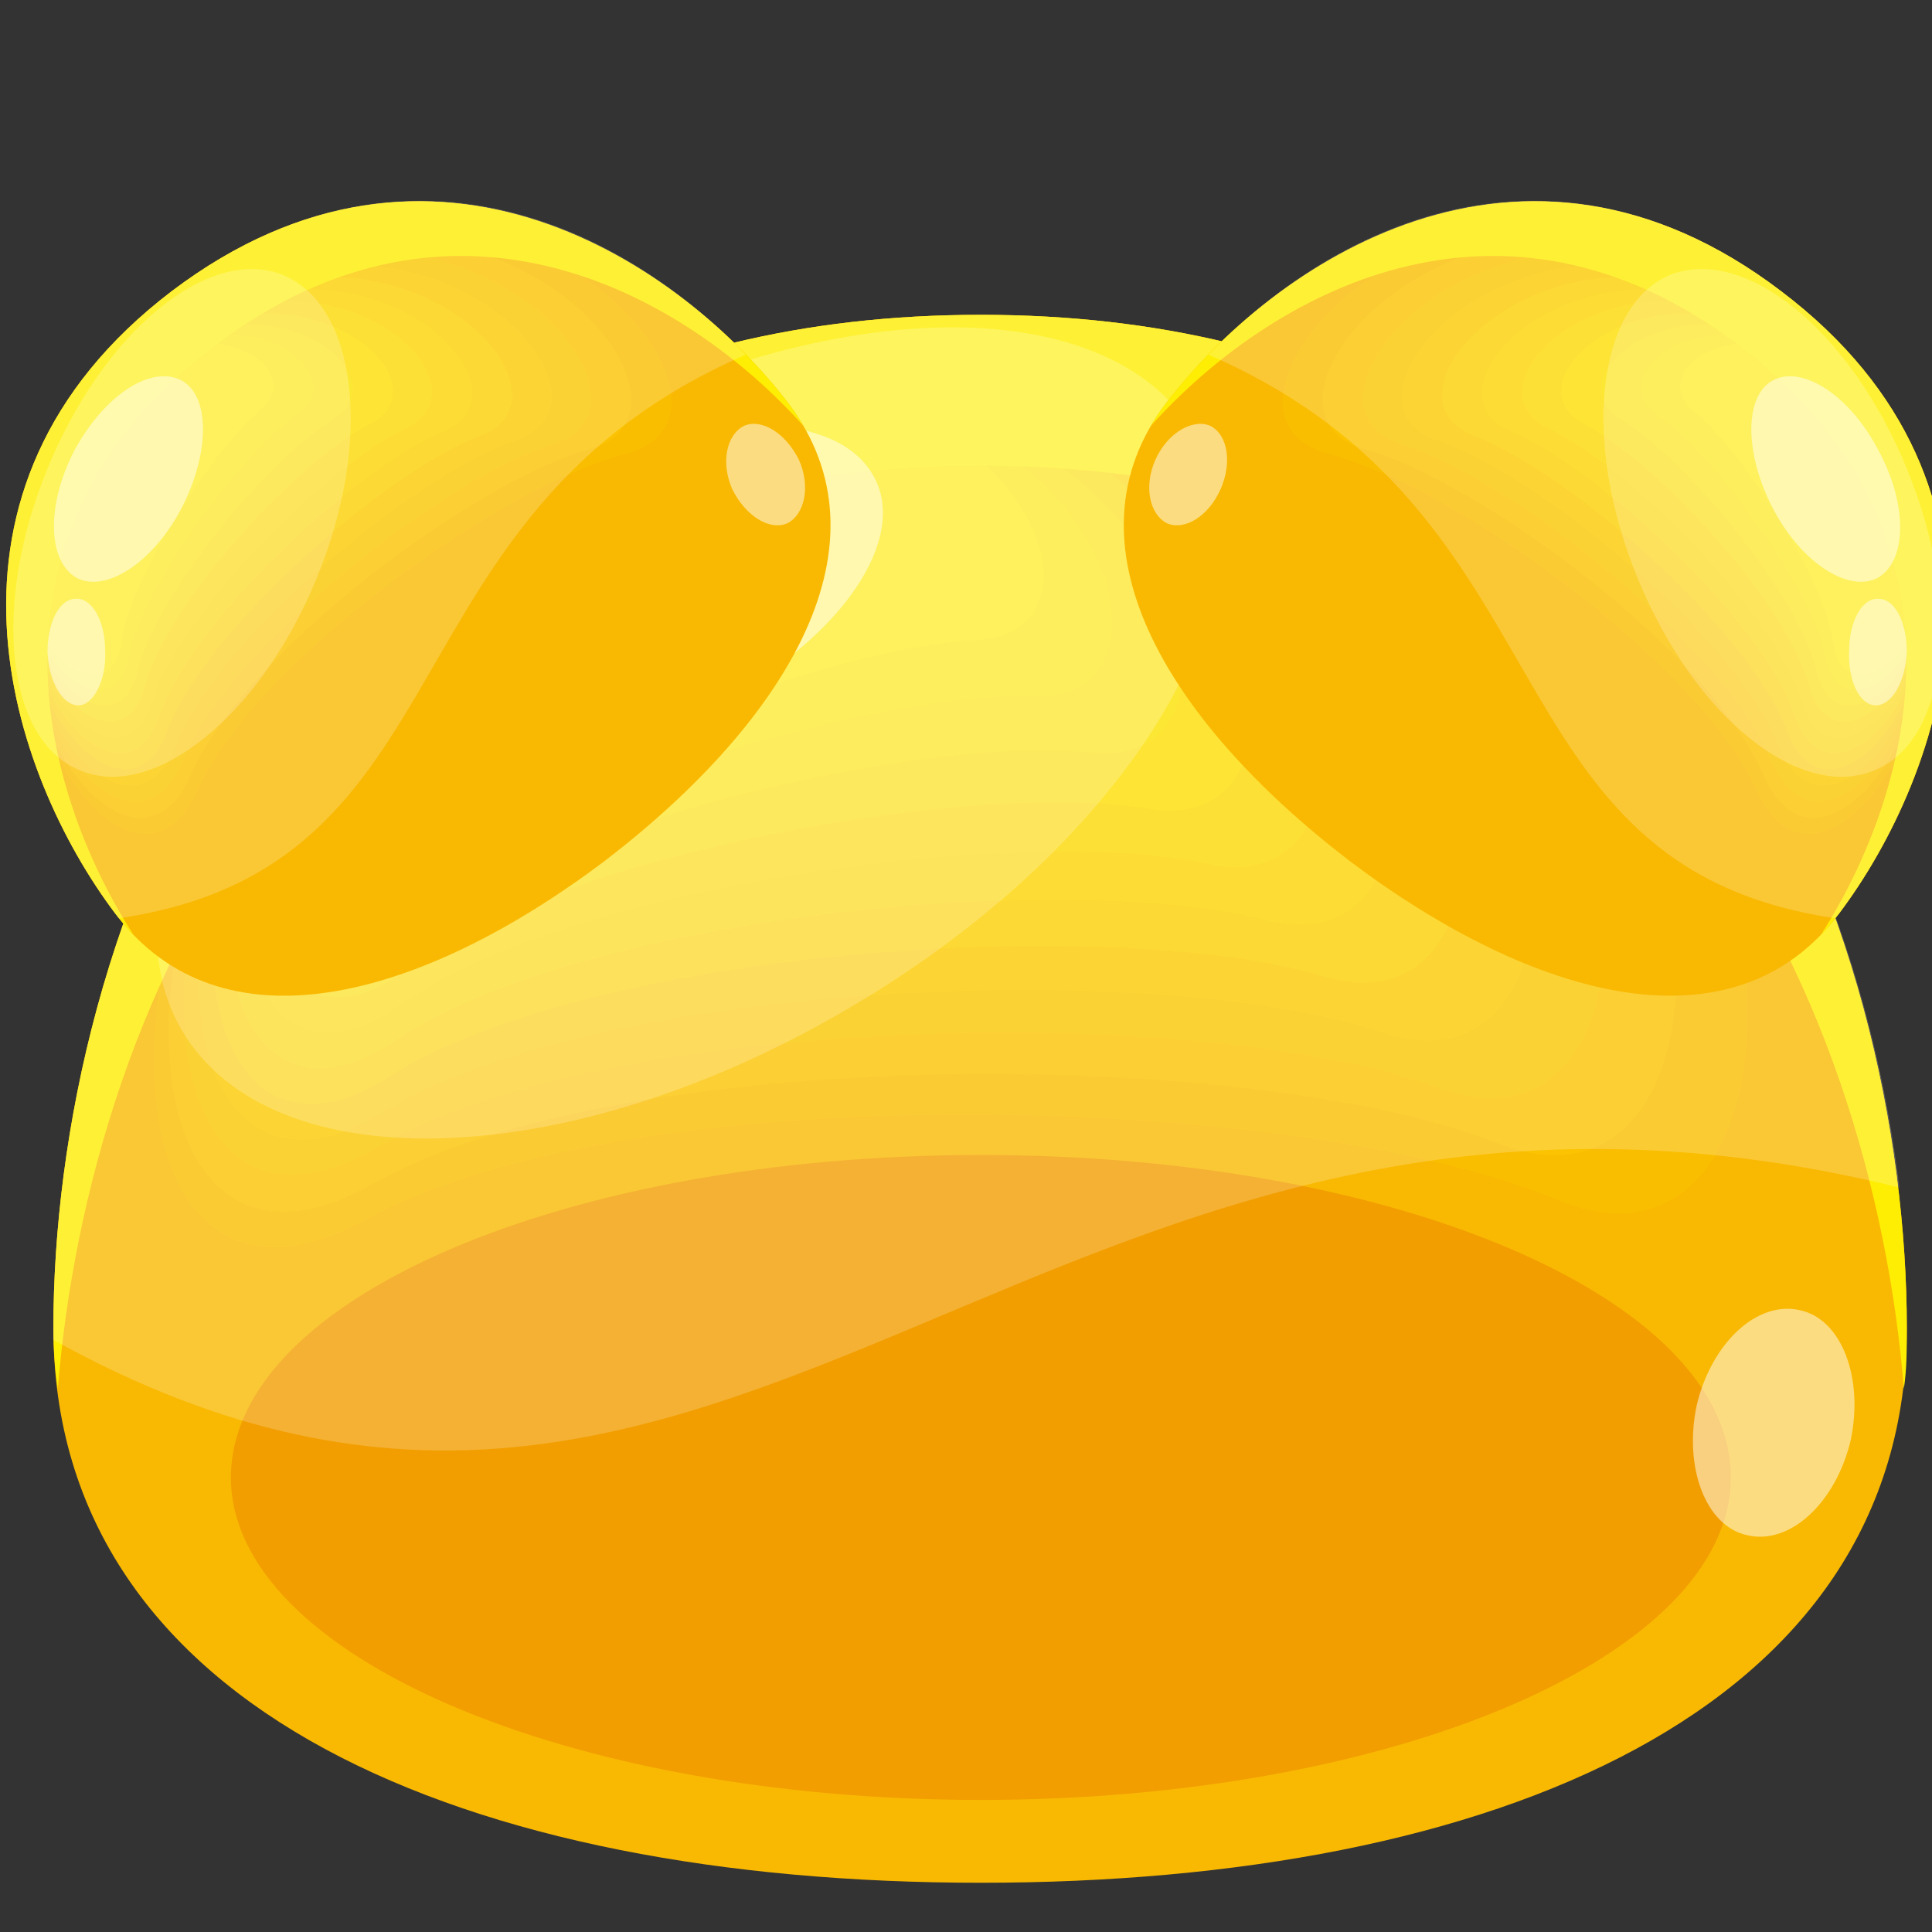 <?xml version="1.0" encoding="UTF-8" standalone="no"?>
<!-- Created with Inkscape (http://www.inkscape.org/) -->

<svg
   xmlns:dc="http://purl.org/dc/elements/1.1/"
   xmlns:cc="http://creativecommons.org/ns#"
   xmlns:rdf="http://www.w3.org/1999/02/22-rdf-syntax-ns#"
   xmlns:svg="http://www.w3.org/2000/svg"
   xmlns="http://www.w3.org/2000/svg"
   xmlns:sodipodi="http://sodipodi.sourceforge.net/DTD/sodipodi-0.dtd"
   xmlns:inkscape="http://www.inkscape.org/namespaces/inkscape"
   width="64"
   height="64"
   viewBox="0 0 64 64"
   id="svg6856"
   version="1.1"
   inkscape:version="0.91 r13725"
   sodipodi:docname="k1.svg">
  <rect x="0" y="0" width="64" height="64" fill="#333333" stroke="none"/>
  <defs
     id="defs6858" />
  <sodipodi:namedview
     id="base"
     pagecolor="#ffffff"
     bordercolor="#666666"
     borderopacity="1.0"
     inkscape:pageopacity="0.0"
     inkscape:pageshadow="2"
     inkscape:zoom="3.959798"
     inkscape:cx="11.250629"
     inkscape:cy="52.519223"
     inkscape:document-units="px"
     inkscape:current-layer="layer1"
     showgrid="false"
     units="px"
     inkscape:window-width="1024"
     inkscape:window-height="744"
     inkscape:window-x="0"
     inkscape:window-y="24"
     inkscape:window-maximized="1" />
  <g
     inkscape:label="Layer 1"
     inkscape:groupmode="layer"
     id="layer1"
     transform="translate(0,-988.362)">
    <g
       style="clip-rule:evenodd;fill-rule:evenodd;image-rendering:optimizeQuality;shape-rendering:geometricPrecision;text-rendering:geometricPrecision"
       id="g12991"
       transform="matrix(0.049,0,0,0.049,-40.322,727.625)">
      <g
         id="g11146">
        <g
           id="g11122">
          <g
             id="_866034688">
            <path
               class="fil2"
               d="m 1486,5534 c 487,0 626,426 626,685 0,259 -280,375 -626,375 -346,0 -627,-116 -627,-375 0,-259 140,-685 627,-685 z"
               id="path2731"
               inkscape:connector-curvature="0"
               style="fill:#f9b902" />
            <path
               class="fil2"
               d="m 1066,6170 c -276,146 -187,-621 410,-619 648,2 680,726 438,619 -181,-80 -657,-101 -848,0 z"
               id="path2733"
               inkscape:connector-curvature="0"
               style="fill:#f9b902" />
            <g
               id="g2735">
              <path
                 class="fil3"
                 d="m 1070,6146 c -260,142 -185,-582 381,-590 615,-8 654,673 424,576 -173,-72 -625,-85 -805,14 z"
                 id="path2737"
                 inkscape:connector-curvature="0"
                 style="fill:#f9be02;fill-opacity:0.953" />
              <path
                 class="fil4"
                 d="m 1074,6122 c -244,138 -183,-543 352,-560 582,-19 629,619 409,532 -164,-65 -592,-68 -761,28 z"
                 id="path2739"
                 inkscape:connector-curvature="0"
                 style="fill:#fac302;fill-opacity:0.91" />
              <path
                 class="fil5"
                 d="m 1078,6097 c -228,134 -182,-503 323,-530 548,-29 604,566 395,490 -156,-58 -560,-52 -718,40 z"
                 id="path2741"
                 inkscape:connector-curvature="0"
                 style="fill:#fac702;fill-opacity:0.863" />
              <path
                 class="fil6"
                 d="m 1082,6073 c -212,130 -180,-464 294,-500 515,-40 578,513 381,446 -148,-50 -528,-36 -675,54 z"
                 id="path2743"
                 inkscape:connector-curvature="0"
                 style="fill:#fbcc02;fill-opacity:0.82" />
              <path
                 class="fil7"
                 d="m 1086,6049 c -196,125 -179,-425 265,-471 482,-50 553,460 366,403 -140,-42 -495,-19 -631,68 z"
                 id="path2745"
                 inkscape:connector-curvature="0"
                 style="fill:#fbd102;fill-opacity:0.773" />
              <path
                 class="fil8"
                 d="m 1090,6025 c -180,121 -177,-385 236,-441 449,-61 528,406 352,359 -132,-34 -463,-3 -588,82 z"
                 id="path2747"
                 inkscape:connector-curvature="0"
                 style="fill:#fcd603;fill-opacity:0.725" />
              <path
                 class="fil9"
                 d="m 1094,6000 c -164,118 -176,-345 207,-411 416,-71 502,353 338,316 -124,-27 -431,14 -545,95 z"
                 id="path2749"
                 inkscape:connector-curvature="0"
                 style="fill:#fcdb03;fill-opacity:0.682" />
              <path
                 class="fil10"
                 d="m 1098,5976 c -147,113 -174,-306 178,-381 383,-82 477,299 323,273 -115,-20 -398,30 -501,108 z"
                 id="path2751"
                 inkscape:connector-curvature="0"
                 style="fill:#fde003;fill-opacity:0.635" />
              <path
                 class="fil11"
                 d="m 1102,5952 c -131,109 -173,-267 149,-352 350,-92 452,246 309,230 -107,-12 -366,46 -458,122 z"
                 id="path2753"
                 inkscape:connector-curvature="0"
                 style="fill:#fde403;fill-opacity:0.592" />
              <path
                 class="fil12"
                 d="m 1106,5928 c -115,104 -171,-228 120,-323 316,-102 426,193 294,187 -98,-4 -333,63 -414,136 z"
                 id="path2755"
                 inkscape:connector-curvature="0"
                 style="fill:#fee903;fill-opacity:0.545" />
            </g>
            <path
               class="fil13"
               d="m 1110,5903 c -99,101 -170,-188 91,-292 283,-113 401,139 280,143 -90,4 -301,80 -371,149 z"
               id="path2757"
               inkscape:connector-curvature="0"
               style="fill:#feee03;fill-opacity:0.502" />
            <path
               class="fil14"
               d="m 1486,5534 c 487,0 626,426 626,685 0,14 0,28 -2,41 -21,-260 -174,-624 -624,-624 -450,0 -603,364 -624,624 -2,-13 -3,-27 -3,-41 0,-259 140,-685 627,-685 z"
               id="path2759"
               inkscape:connector-curvature="0"
               style="fill:#feee03" />
            <path
               class="fil15"
               d="m 1486,6102 c 280,0 507,97 507,218 0,120 -227,218 -507,218 -280,0 -507,-98 -507,-218 0,-121 227,-218 507,-218 z"
               id="path2761"
               inkscape:connector-curvature="0"
               style="fill:#f29e00" />
            <path
               class="fil16"
               d="m 1486,5534 c 431,0 590,334 621,590 -580,-143 -782,361 -1248,103 0,-3 0,-5 0,-8 0,-259 140,-685 627,-685 z"
               id="path2763"
               inkscape:connector-curvature="0"
               style="fill:#ffffff;fill-opacity:0.2" />
            <path
               class="fil16"
               d="m 1179,5631 c 189,-111 391,-119 452,-16 60,103 -44,276 -233,387 -189,112 -391,119 -452,16 -60,-102 44,-276 233,-387 z"
               id="path2765"
               inkscape:connector-curvature="0"
               style="fill:#ffffff;fill-opacity:0.2" />
            <path
               class="fil17"
               d="m 2040,6207 c 28,6 43,46 34,88 -10,42 -41,71 -70,64 -28,-6 -43,-46 -34,-88 10,-42 41,-71 70,-64 z"
               id="path2767"
               inkscape:connector-curvature="0"
               style="fill:#ffffff;fill-opacity:0.502" />
            <path
               class="fil17"
               d="m 1227,5635 c 83,-39 167,-34 188,11 21,44 -29,112 -111,152 -83,39 -167,34 -188,-11 -21,-45 28,-113 111,-152 z"
               id="path2769"
               inkscape:connector-curvature="0"
               style="fill:#ffffff;fill-opacity:0.502" />
            <path
               class="fil17"
               d="m 1014,5849 c 25,-35 62,-53 81,-39 19,14 14,54 -11,90 -26,35 -62,53 -82,39 -19,-14 -14,-54 12,-90 z"
               id="path2771"
               inkscape:connector-curvature="0"
               style="fill:#ffffff;fill-opacity:0.502" />
          </g>
        </g>
        <g
           id="_868138352">
          <path
             style="fill:#f9b902"
             inkscape:connector-curvature="0"
             id="path2903"
             d="m 939,5518 c 177,-134 345,-18 417,76 71,94 1,213 -124,309 -126,95 -260,130 -331,36 -71,-94 -138,-287 38,-421 z"
             class="fil2" />
          <path
             style="fill:#f9b902"
             inkscape:connector-curvature="0"
             id="path2905"
             d="m 962,5864 c -59,130 -238,-174 -21,-337 235,-178 446,76 329,104 -88,20 -266,144 -308,233 z"
             class="fil2" />
          <g
             id="g2907">
            <path
               style="fill:#f9be02;fill-opacity:0.953"
               inkscape:connector-curvature="0"
               id="path2909"
               d="m 957,5855 c -55,123 -227,-161 -24,-319 221,-173 423,63 313,92 -83,21 -251,141 -289,227 z"
               class="fil3" />
            <path
               style="fill:#fac302;fill-opacity:0.91"
               inkscape:connector-curvature="0"
               id="path2911"
               d="m 952,5845 c -51,117 -216,-147 -27,-300 206,-168 399,51 296,80 -78,22 -234,138 -269,220 z"
               class="fil4" />
            <path
               style="fill:#fac702;fill-opacity:0.863"
               inkscape:connector-curvature="0"
               id="path2913"
               d="m 947,5835 c -46,111 -205,-133 -29,-282 191,-161 375,39 278,69 -72,22 -217,136 -249,213 z"
               class="fil5" />
            <path
               style="fill:#fbcc02;fill-opacity:0.82"
               inkscape:connector-curvature="0"
               id="path2915"
               d="m 942,5825 c -42,105 -194,-119 -32,-263 176,-156 352,27 261,57 -67,23 -201,133 -229,206 z"
               class="fil6" />
            <path
               style="fill:#fbd102;fill-opacity:0.773"
               inkscape:connector-curvature="0"
               id="path2917"
               d="m 936,5815 c -36,99 -182,-105 -33,-244 161,-151 327,14 244,45 -63,24 -185,130 -211,199 z"
               class="fil7" />
            <path
               style="fill:#fcd603;fill-opacity:0.725"
               inkscape:connector-curvature="0"
               id="path2919"
               d="m 931,5805 c -32,94 -170,-91 -36,-225 146,-146 304,2 227,33 -57,24 -169,127 -191,192 z"
               class="fil8" />
            <path
               style="fill:#fcdb03;fill-opacity:0.682"
               inkscape:connector-curvature="0"
               id="path2921"
               d="m 926,5795 c -27,88 -159,-77 -38,-206 131,-141 279,-11 209,22 -52,24 -152,123 -171,184 z"
               class="fil9" />
            <path
               style="fill:#fde003;fill-opacity:0.635"
               inkscape:connector-curvature="0"
               id="path2923"
               d="m 921,5785 c -23,82 -148,-63 -41,-187 116,-135 256,-23 193,10 -48,24 -137,120 -152,177 z"
               class="fil10" />
            <path
               style="fill:#fde403;fill-opacity:0.592"
               inkscape:connector-curvature="0"
               id="path2925"
               d="m 916,5775 c -18,76 -137,-49 -44,-168 102,-130 232,-36 176,-2 -42,25 -120,118 -132,170 z"
               class="fil11" />
            <path
               style="fill:#fee903;fill-opacity:0.545"
               inkscape:connector-curvature="0"
               id="path2927"
               d="m 910,5765 c -13,70 -125,-35 -45,-150 86,-124 208,-47 158,-13 -37,26 -104,115 -113,163 z"
               class="fil12" />
          </g>
          <path
             style="fill:#feee03;fill-opacity:0.502"
             inkscape:connector-curvature="0"
             id="path2929"
             d="m 905,5755 c -8,64 -114,-21 -48,-131 72,-119 184,-60 141,-25 -31,26 -87,112 -93,156 z"
             class="fil13" />
          <path
             style="fill:#feee03"
             inkscape:connector-curvature="0"
             id="path2931"
             d="m 939,5518 c 177,-134 345,-18 417,76 4,5 7,10 10,15 -79,-88 -235,-178 -398,-54 -164,124 -119,298 -55,398 -4,-4 -8,-9 -12,-14 -71,-94 -138,-287 38,-421 z"
             class="fil14" />
          <path
             style="fill:#ffffff;fill-opacity:0.2"
             inkscape:connector-curvature="0"
             id="path2933"
             d="m 939,5518 c 157,-119 307,-42 388,43 -249,108 -184,346 -424,381 -1,-1 -1,-2 -2,-3 -71,-94 -138,-287 38,-421 z"
             class="fil16" />
          <path
             style="fill:#ffffff;fill-opacity:0.2"
             inkscape:connector-curvature="0"
             id="path2935"
             d="m 855,5638 c 38,-93 109,-151 159,-131 51,21 61,113 23,205 -38,93 -110,151 -160,130 -50,-20 -60,-112 -22,-204 z"
             class="fil16" />
          <path
             style="fill:#ffffff;fill-opacity:0.502"
             inkscape:connector-curvature="0"
             id="path2937"
             d="m 1326,5609 c 12,-5 28,5 37,23 8,18 4,37 -8,43 -12,5 -28,-5 -37,-23 -8,-18 -4,-37 8,-43 z"
             class="fil17" />
          <path
             style="fill:#ffffff;fill-opacity:0.502"
             inkscape:connector-curvature="0"
             id="path2939"
             d="m 873,5626 c 20,-37 51,-58 72,-48 20,10 20,49 1,86 -19,37 -51,58 -71,48 -20,-11 -21,-49 -2,-86 z"
             class="fil17" />
          <path
             style="fill:#ffffff;fill-opacity:0.502"
             inkscape:connector-curvature="0"
             id="path2941"
             d="m 855,5762 c 0,-20 8,-36 19,-36 11,-1 20,15 20,35 1,20 -8,37 -18,37 -11,0 -20,-16 -21,-36 z"
             class="fil17" />
        </g>
        <g
           id="_868131792">
          <path
             style="fill:#f9b902"
             inkscape:connector-curvature="0"
             id="path2944"
             d="m 2027,5518 c -176,-134 -344,-18 -416,76 -71,94 -1,213 124,309 126,95 260,130 331,36 71,-94 138,-287 -39,-421 z"
             class="fil2" />
          <path
             style="fill:#f9b902"
             inkscape:connector-curvature="0"
             id="path2946"
             d="m 2004,5864 c 60,130 239,-174 22,-337 -235,-178 -447,76 -329,104 87,20 266,144 307,233 z"
             class="fil2" />
          <g
             id="g2948">
            <path
               style="fill:#f9be02;fill-opacity:0.953"
               inkscape:connector-curvature="0"
               id="path2950"
               d="m 2010,5855 c 55,123 227,-161 24,-319 -221,-173 -423,63 -313,92 83,21 250,141 289,227 z"
               class="fil3" />
            <path
               style="fill:#fac302;fill-opacity:0.91"
               inkscape:connector-curvature="0"
               id="path2952"
               d="m 2015,5845 c 50,117 216,-147 26,-300 -205,-168 -399,51 -295,80 78,22 234,138 269,220 z"
               class="fil4" />
            <path
               style="fill:#fac702;fill-opacity:0.863"
               inkscape:connector-curvature="0"
               id="path2954"
               d="m 2020,5835 c 46,111 205,-133 29,-282 -191,-161 -375,39 -278,69 72,22 217,136 249,213 z"
               class="fil5" />
            <path
               style="fill:#fbcc02;fill-opacity:0.82"
               inkscape:connector-curvature="0"
               id="path2956"
               d="m 2025,5825 c 41,105 194,-119 32,-263 -176,-156 -352,27 -262,57 68,23 202,133 230,206 z"
               class="fil6" />
            <path
               style="fill:#fbd102;fill-opacity:0.773"
               inkscape:connector-curvature="0"
               id="path2958"
               d="m 2031,5815 c 36,99 181,-105 33,-244 -161,-151 -327,14 -244,45 63,24 185,130 211,199 z"
               class="fil7" />
            <path
               style="fill:#fcd603;fill-opacity:0.725"
               inkscape:connector-curvature="0"
               id="path2960"
               d="m 2036,5805 c 32,94 170,-91 36,-225 -147,-146 -304,2 -227,33 57,24 169,127 191,192 z"
               class="fil8" />
            <path
               style="fill:#fcdb03;fill-opacity:0.682"
               inkscape:connector-curvature="0"
               id="path2962"
               d="m 2041,5795 c 27,88 159,-77 38,-206 -131,-141 -279,-11 -209,22 52,24 152,123 171,184 z"
               class="fil9" />
            <path
               style="fill:#fde003;fill-opacity:0.635"
               inkscape:connector-curvature="0"
               id="path2964"
               d="m 2046,5785 c 23,82 148,-63 41,-187 -117,-135 -256,-23 -193,10 47,24 137,120 152,177 z"
               class="fil10" />
            <path
               style="fill:#fde403;fill-opacity:0.592"
               inkscape:connector-curvature="0"
               id="path2966"
               d="m 2051,5775 c 18,76 137,-49 43,-168 -101,-130 -231,-36 -175,-2 42,25 120,118 132,170 z"
               class="fil11" />
            <path
               style="fill:#fee903;fill-opacity:0.545"
               inkscape:connector-curvature="0"
               id="path2968"
               d="m 2057,5765 c 13,70 125,-35 45,-150 -87,-124 -208,-47 -158,-13 37,26 103,115 113,163 z"
               class="fil12" />
          </g>
          <path
             style="fill:#feee03;fill-opacity:0.502"
             inkscape:connector-curvature="0"
             id="path2970"
             d="m 2062,5755 c 8,64 113,-21 48,-131 -72,-119 -184,-60 -142,-25 32,26 88,112 94,156 z"
             class="fil13" />
          <path
             style="fill:#feee03"
             inkscape:connector-curvature="0"
             id="path2972"
             d="m 2027,5518 c -176,-134 -344,-18 -416,76 -4,5 -7,10 -10,15 79,-88 235,-178 398,-54 163,124 119,298 55,398 4,-4 8,-9 12,-14 71,-94 138,-287 -39,-421 z"
             class="fil14" />
          <path
             style="fill:#ffffff;fill-opacity:0.2"
             inkscape:connector-curvature="0"
             id="path2974"
             d="m 2027,5518 c -156,-119 -306,-42 -387,43 249,108 184,346 424,381 0,-1 1,-2 2,-3 71,-94 138,-287 -39,-421 z"
             class="fil16" />
          <path
             style="fill:#ffffff;fill-opacity:0.2"
             inkscape:connector-curvature="0"
             id="path2976"
             d="m 2112,5638 c -38,-93 -109,-151 -160,-131 -50,21 -60,113 -22,205 38,93 109,151 160,130 50,-20 60,-112 22,-204 z"
             class="fil16" />
          <path
             style="fill:#ffffff;fill-opacity:0.502"
             inkscape:connector-curvature="0"
             id="path2978"
             d="m 1641,5609 c -12,-5 -29,5 -37,23 -8,18 -4,37 8,43 12,5 28,-5 36,-23 8,-18 5,-37 -7,-43 z"
             class="fil17" />
          <path
             style="fill:#ffffff;fill-opacity:0.502"
             inkscape:connector-curvature="0"
             id="path2980"
             d="m 2093,5626 c -19,-37 -51,-58 -71,-48 -20,10 -20,49 -1,86 19,37 51,58 71,48 20,-11 21,-49 1,-86 z"
             class="fil17" />
          <path
             style="fill:#ffffff;fill-opacity:0.502"
             inkscape:connector-curvature="0"
             id="path2982"
             d="m 2112,5762 c 0,-20 -8,-36 -19,-36 -11,-1 -20,15 -20,35 -1,20 7,37 18,37 11,0 20,-16 21,-36 z"
             class="fil17" />
        </g>
      </g>
    </g>
  </g>
</svg>

